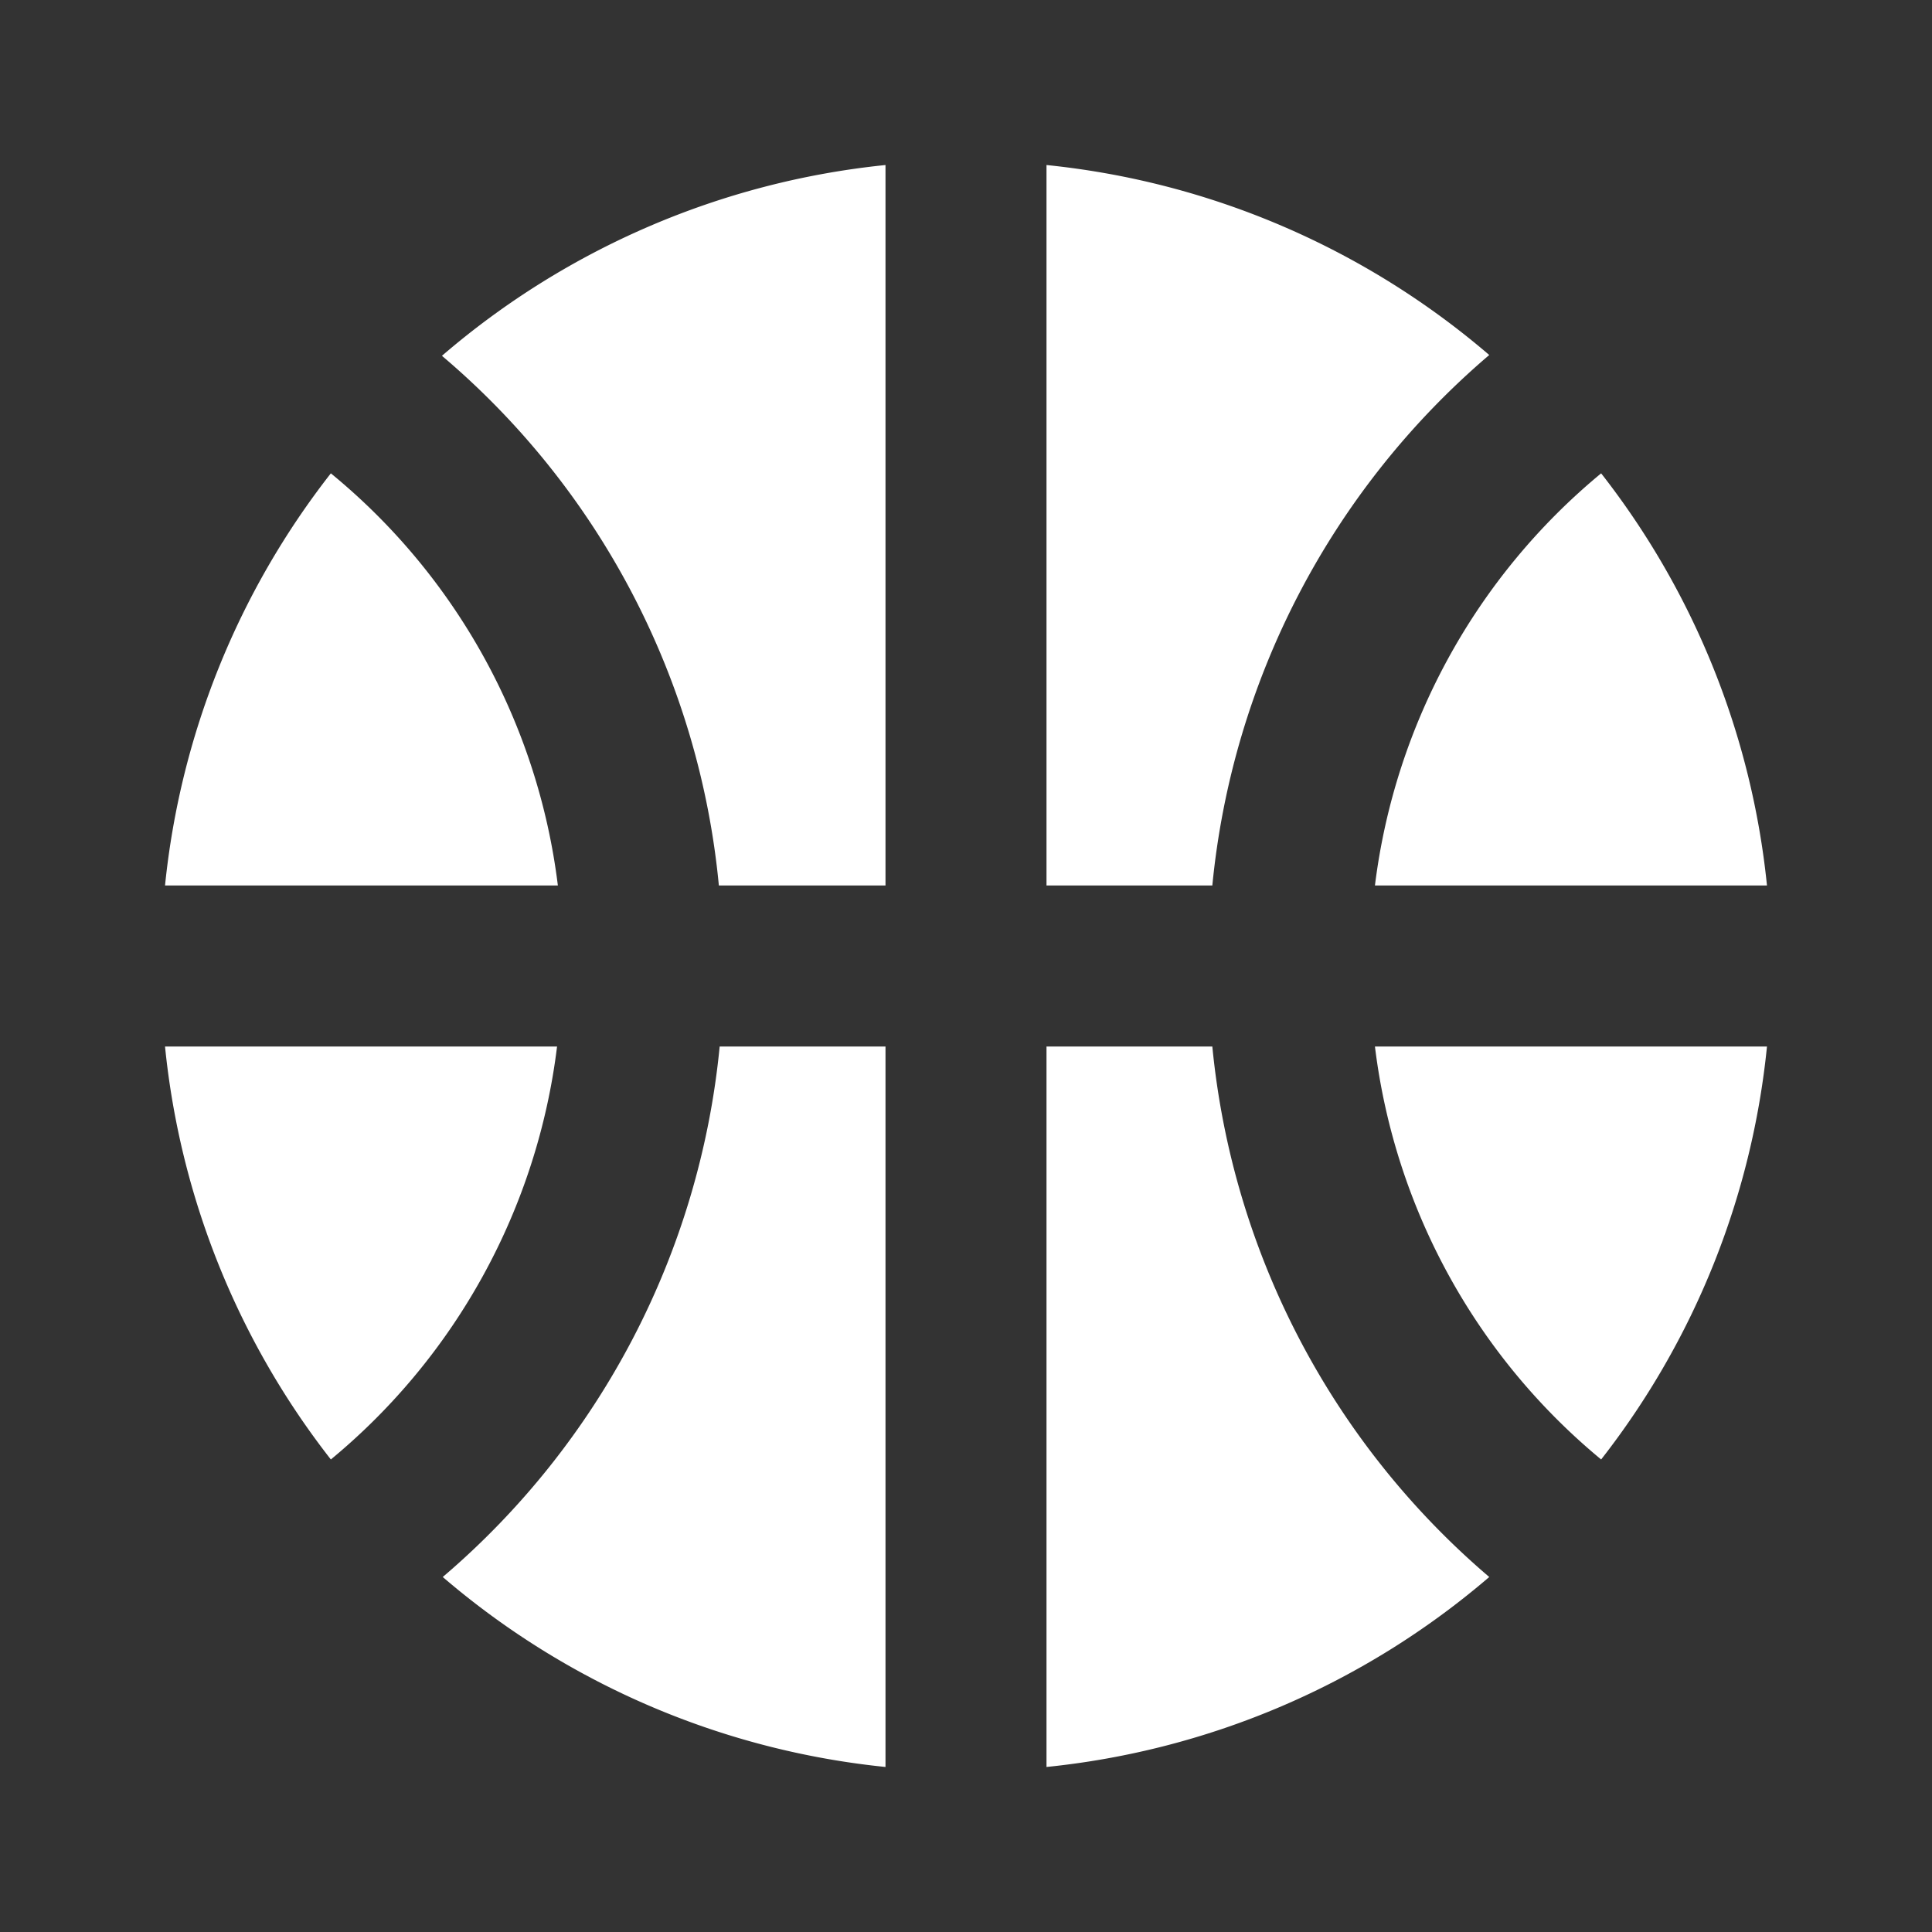 <svg viewBox="0 0 24 24" xmlns="http://www.w3.org/2000/svg"><rect x="0" y="0" width="24" height="24" fill="#333333" stroke="none"/><g data-name="Layer 2"><path d="M6.92 13H2.05a9.94 9.94 0 0 0 2.06 5.13A7.9 7.9 0 0 0 6.92 13ZM4.11 5.88A9.94 9.94 0 0 0 2.05 11h4.88a7.86 7.86 0 0 0-2.82-5.12ZM18.5 4.41A10 10 0 0 0 13 2.05V11h2.06a9.92 9.92 0 0 1 3.44-6.59ZM8.93 11H11V2.05a10 10 0 0 0-5.51 2.37A9.84 9.84 0 0 1 8.93 11ZM19.89 18.13A9.94 9.94 0 0 0 21.95 13h-4.87a7.9 7.9 0 0 0 2.81 5.13ZM21.95 11a9.94 9.94 0 0 0-2.06-5.12A7.9 7.9 0 0 0 17.08 11ZM15.06 13H13v8.95a10 10 0 0 0 5.5-2.36A9.92 9.92 0 0 1 15.06 13ZM5.5 19.59a10 10 0 0 0 5.5 2.36V13H8.94a9.92 9.92 0 0 1-3.44 6.59Z" fill="#ffffff" class="fill-000000"></path></g></svg>